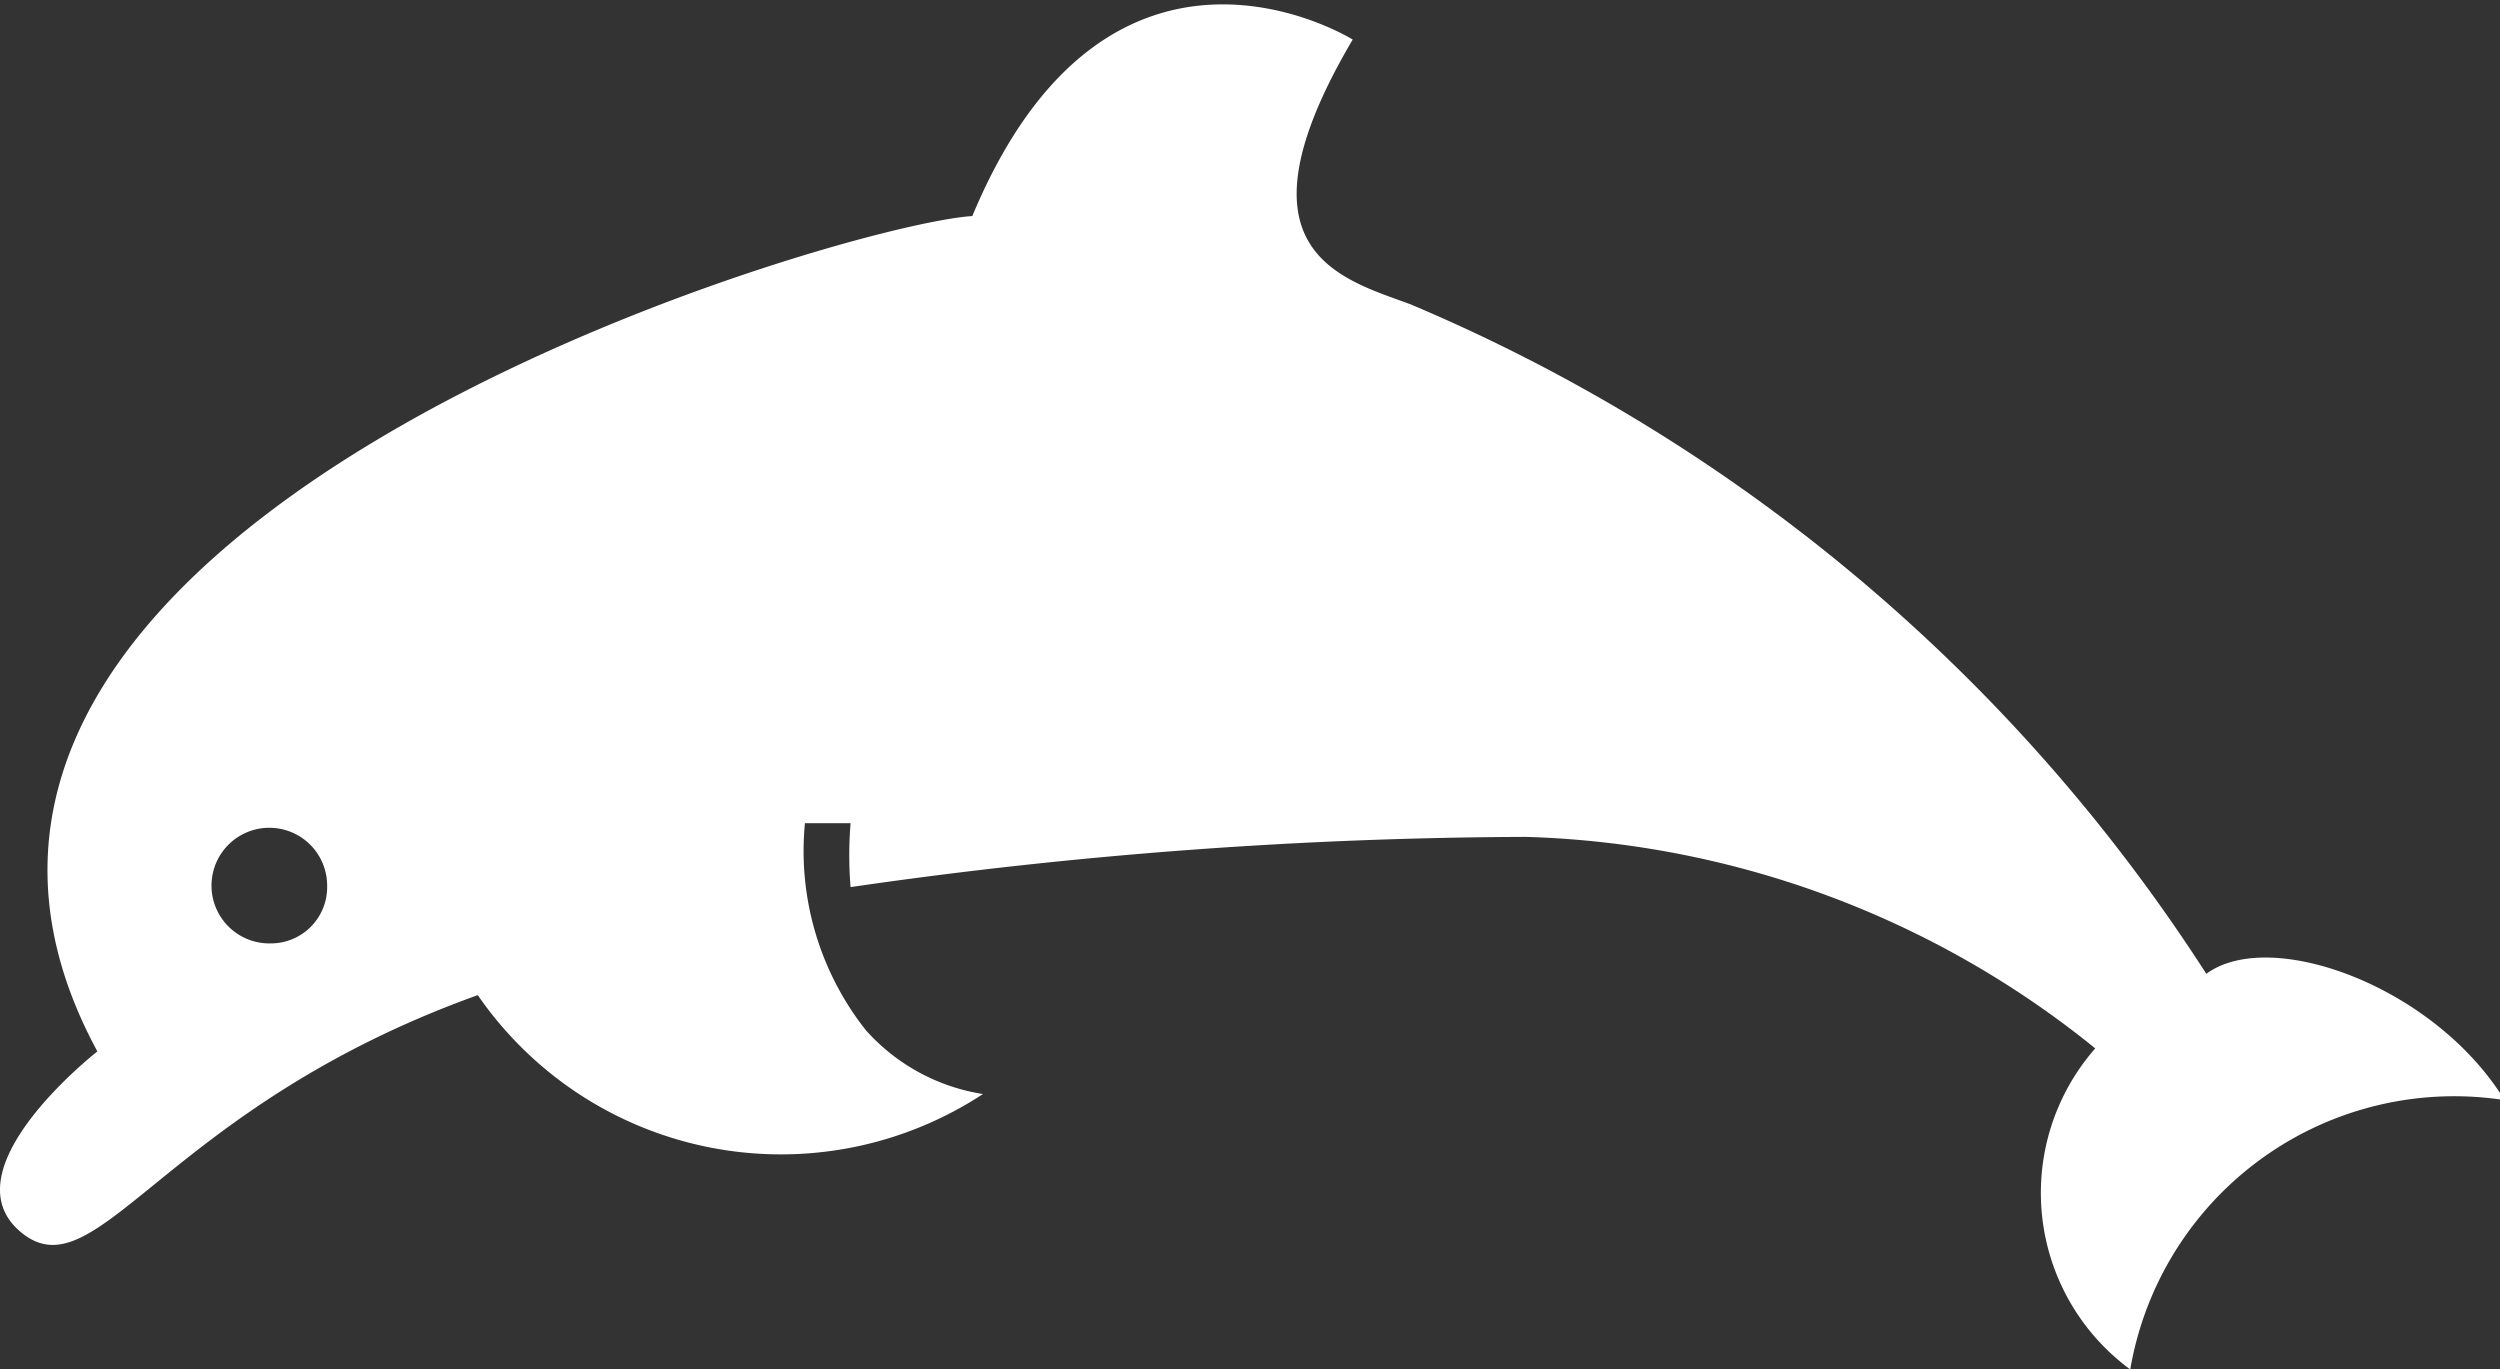 <svg xmlns="http://www.w3.org/2000/svg" viewBox="0 0 16.43 9"><rect x="0" y="0" width="16.43" height="9" fill="#333333" stroke="none"/><defs><style>.cls-1{fill:#fff;}</style></defs><title>icon__dolphin</title><g id="Layer_2" data-name="Layer 2"><g id="Map_Tracker_Nav" data-name="Map &amp; Tracker Nav"><path class="cls-1" d="M1.78,6.2a.38.38,0,1,1,.37-.38.37.37,0,0,1-.37.38m12.72.2A11.56,11.56,0,0,0,9.27,2c-.46-.17-1.2-.35-.38-1.74,0,0-1.6-1-2.5,1.16C5.54,1.47-1.24,3.44.64,6.91c0,0-1,.78-.5,1.19s.94-.82,3-1.56a2.42,2.42,0,0,0,3.32.65,1.3,1.3,0,0,1-.77-.42,1.9,1.9,0,0,1-.4-1.36l.15,0,.15,0h0a2.56,2.56,0,0,0,0,.42,31.56,31.56,0,0,1,4.44-.33,6.23,6.23,0,0,1,3.74,1.39A1.44,1.44,0,0,0,14,9a2.16,2.16,0,0,1,2.46-1.77C16,6.48,14.92,6.09,14.5,6.4"/></g></g></svg>